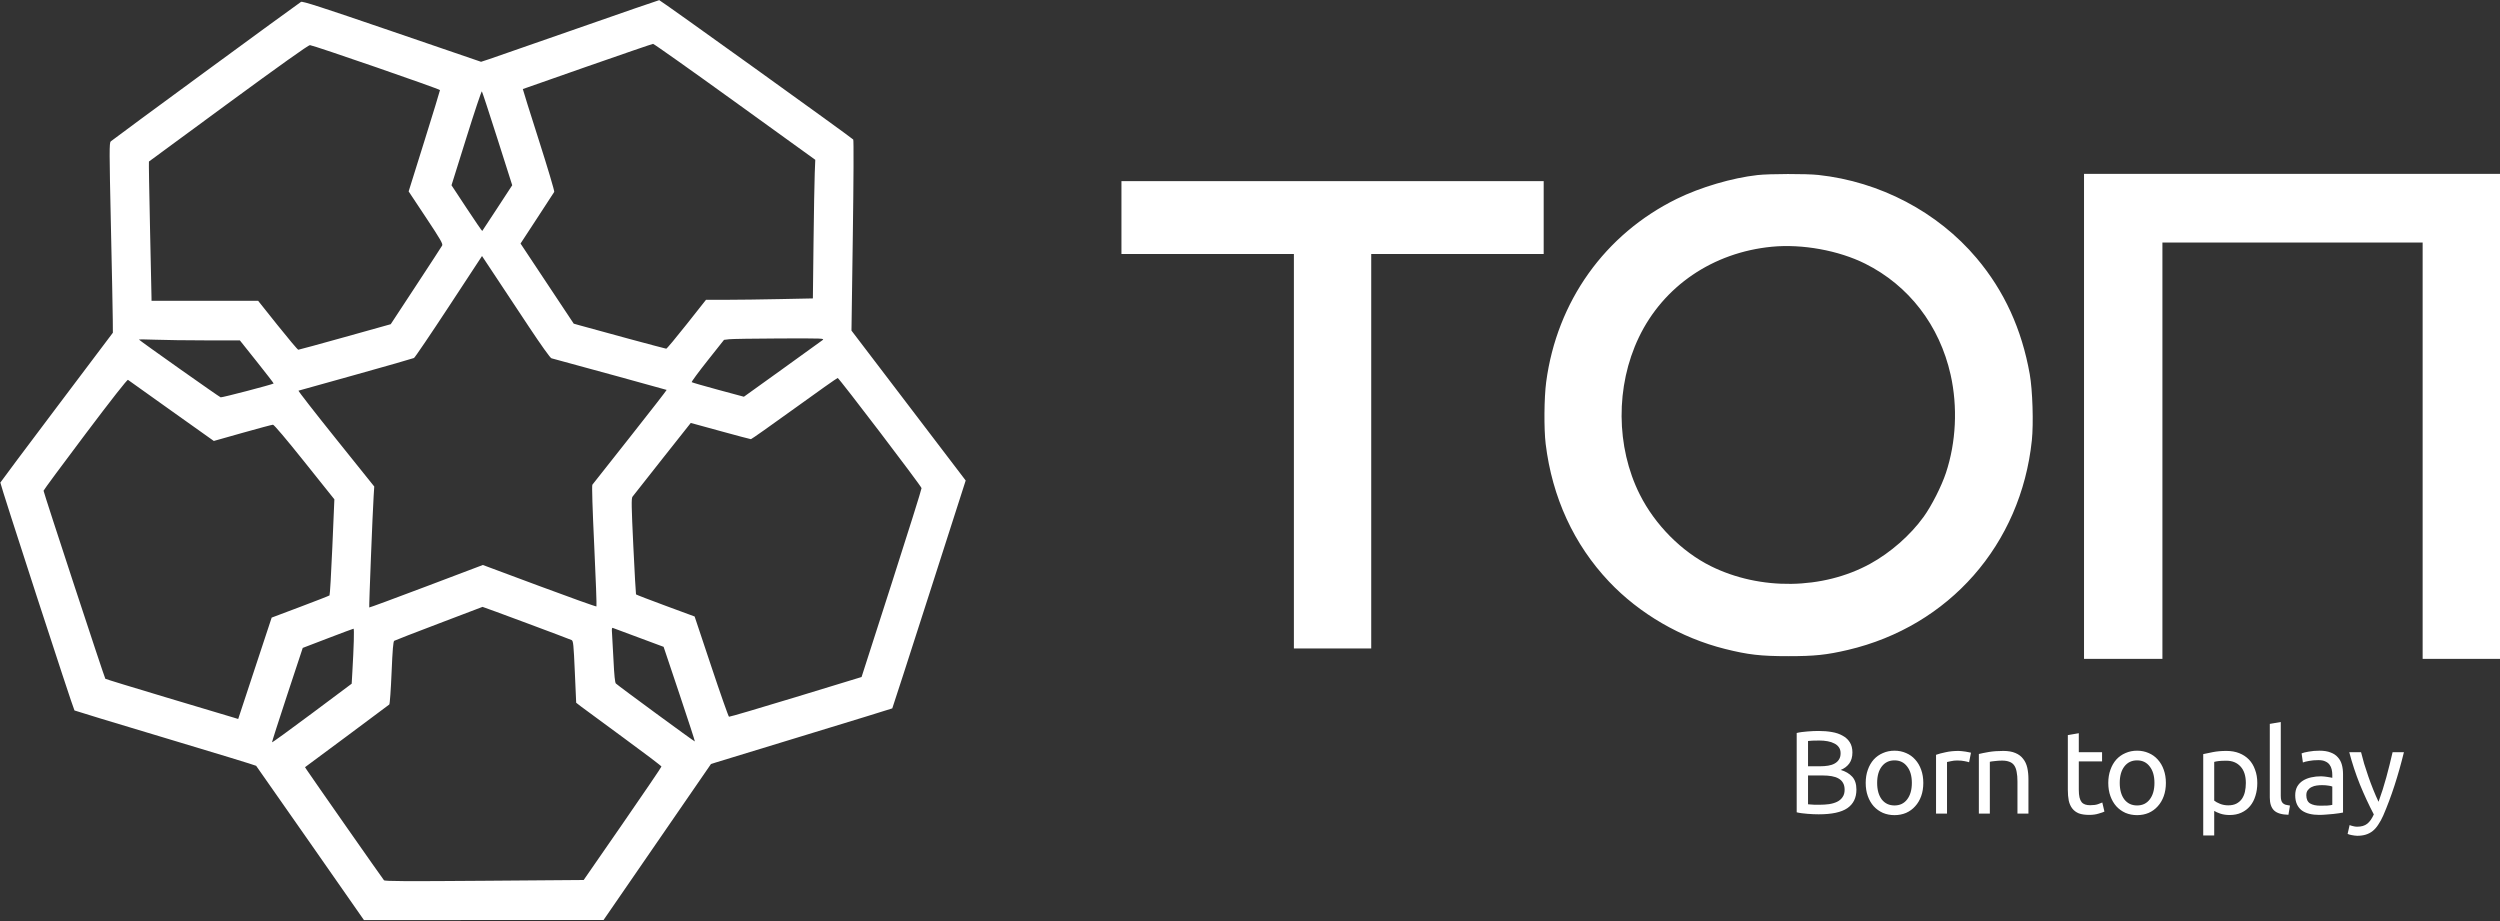 <svg width="171" height="63" viewBox="0 0 171 63" fill="none" xmlns="http://www.w3.org/2000/svg">
<rect x="0" y="0" width="171" height="63" fill="#333333" stroke="none"/>
<g clip-path="url(#clip0_888_26193)">
<path fill-rule="evenodd" clip-rule="evenodd" d="M39.533 1.931C36.525 2.985 33.803 3.932 33.484 4.037L32.904 4.227L26.808 2.139C21.965 0.481 20.687 0.068 20.589 0.129C20.29 0.315 7.673 9.567 7.573 9.673C7.473 9.78 7.474 10.325 7.585 15.38C7.653 18.453 7.711 21.371 7.714 21.864L7.72 22.759L3.889 27.843C1.781 30.64 0.042 32.964 0.024 33.008C-0.007 33.083 5.013 48.514 5.094 48.595C5.114 48.615 7.907 49.463 11.302 50.48C14.697 51.497 17.495 52.352 17.52 52.381C17.546 52.409 19.215 54.795 21.23 57.682L24.893 62.932L33.088 62.93L41.284 62.927L44.957 57.593L48.63 52.26L48.961 52.153C49.142 52.095 51.927 51.244 55.148 50.263C58.37 49.281 61.018 48.467 61.032 48.453C61.046 48.439 62.181 44.926 63.555 40.647L66.053 32.867L65.887 32.648C65.796 32.528 64.038 30.22 61.981 27.521L58.241 22.613L58.333 16.109C58.387 12.328 58.398 9.58 58.362 9.545C58.117 9.313 45.163 0.005 45.091 0.01C45.042 0.013 42.541 0.878 39.533 1.931ZM40.176 4.542C37.758 5.387 35.771 6.084 35.761 6.091C35.751 6.097 36.242 7.664 36.852 9.573C37.462 11.481 37.938 13.08 37.91 13.126C37.883 13.171 37.353 13.985 36.733 14.933L35.605 16.658L37.424 19.398L39.243 22.138L39.62 22.245C40.855 22.595 45.508 23.851 45.571 23.851C45.613 23.851 46.241 23.099 46.968 22.179L48.29 20.507L49.69 20.506C50.46 20.506 52.105 20.484 53.346 20.458L55.601 20.412L55.645 16.597C55.67 14.498 55.707 12.365 55.728 11.856L55.765 10.931L50.266 6.962C47.241 4.779 44.723 2.996 44.67 3C44.616 3.003 42.594 3.697 40.176 4.542ZM15.633 7.047C12.652 9.234 10.202 11.035 10.187 11.049C10.173 11.063 10.206 13.109 10.261 15.594C10.316 18.08 10.362 20.218 10.363 20.345L10.365 20.576H14.011H17.657L18.991 22.249C19.725 23.169 20.36 23.922 20.403 23.922C20.446 23.922 21.886 23.529 23.603 23.049L26.725 22.176L28.448 19.552C29.396 18.11 30.204 16.868 30.244 16.794C30.305 16.68 30.124 16.367 29.134 14.876L27.951 13.093L29.023 9.665C29.613 7.779 30.096 6.203 30.095 6.163C30.094 6.092 21.487 3.114 21.199 3.086C21.105 3.076 19.138 4.476 15.633 7.047ZM31.897 9.433L30.883 12.672L31.922 14.248C32.494 15.115 32.973 15.813 32.986 15.798C32.999 15.783 33.466 15.074 34.023 14.221L35.036 12.67L34.023 9.487C33.466 7.736 32.987 6.279 32.96 6.249C32.933 6.219 32.454 7.652 31.897 9.433ZM30.701 20.969C29.453 22.87 28.38 24.453 28.317 24.487C28.253 24.52 26.465 25.033 24.341 25.626C22.218 26.218 20.452 26.712 20.417 26.722C20.382 26.732 21.534 28.212 22.976 30.009L25.599 33.278L25.558 33.922C25.487 35.021 25.231 41.525 25.257 41.551C25.271 41.565 27.025 40.917 29.155 40.111L33.028 38.645L36.891 40.084C39.015 40.876 40.773 41.504 40.797 41.48C40.821 41.456 40.753 39.593 40.646 37.338C40.525 34.786 40.476 33.208 40.518 33.155C40.554 33.108 41.718 31.634 43.104 29.88C44.49 28.126 45.613 26.681 45.599 26.67C45.58 26.655 39.461 24.975 37.717 24.506C37.638 24.485 37.005 23.6 36.185 22.363C35.417 21.204 34.38 19.639 33.88 18.884L32.97 17.512L30.701 20.969ZM49.872 23.204L49.523 23.246L48.394 24.67C47.773 25.453 47.287 26.114 47.313 26.14C47.339 26.165 48.153 26.4 49.122 26.662L50.883 27.137L53.483 25.27C54.912 24.242 56.159 23.343 56.253 23.271C56.419 23.142 56.35 23.14 53.322 23.15C51.616 23.157 50.063 23.181 49.872 23.204ZM9.508 23.23C9.616 23.349 14.995 27.151 15.093 27.177C15.185 27.202 18.619 26.305 18.718 26.23C18.731 26.22 18.216 25.553 17.574 24.747L16.406 23.282L14.083 23.282C12.805 23.281 11.245 23.261 10.616 23.236C9.986 23.211 9.488 23.208 9.508 23.23ZM120.207 11.975C118.474 12.169 116.304 12.809 114.696 13.599C109.772 16.019 106.494 20.615 105.759 26.129C105.617 27.196 105.599 29.339 105.724 30.365C106.17 34.019 107.651 37.238 110.058 39.783C112.138 41.982 114.98 43.633 117.987 44.386C119.578 44.785 120.428 44.882 122.316 44.882C124.117 44.883 124.934 44.797 126.391 44.456C133.322 42.832 138.23 37.245 138.978 30.125C139.1 28.963 139.028 26.683 138.835 25.595C138.288 22.513 137.093 19.903 135.201 17.658C132.538 14.498 128.589 12.422 124.374 11.967C123.555 11.878 121.023 11.883 120.207 11.975ZM142.547 28.478V45.065H145.228H147.909V30.827V16.59H156.809H165.709V30.827V45.065H168.355H171V28.478V11.892H156.773H142.547V28.478ZM76.707 14.882V17.373H82.604H88.502V30.863V44.353H91.147H93.792V30.863V17.373H99.69H105.588V14.882V12.39H91.147H76.707V14.882ZM54.331 27.948C52.738 29.099 51.403 30.04 51.364 30.04C51.325 30.04 50.383 29.79 49.271 29.484L47.249 28.929L45.303 31.386C44.233 32.737 43.314 33.903 43.261 33.977C43.18 34.089 43.189 34.623 43.32 37.361C43.406 39.149 43.488 40.631 43.503 40.655C43.518 40.679 44.426 41.029 45.521 41.433L47.512 42.168L48.652 45.582C49.278 47.46 49.824 49.009 49.863 49.025C49.903 49.04 51.959 48.435 54.433 47.681L58.931 46.308L60.991 39.903C62.124 36.379 63.043 33.448 63.034 33.388C63.01 33.238 57.386 25.851 57.297 25.853C57.258 25.854 55.923 26.796 54.331 27.948ZM5.829 29.708C4.261 31.789 2.979 33.526 2.979 33.566C2.981 33.687 7.151 46.377 7.205 46.428C7.233 46.453 9.138 47.036 11.438 47.724C13.738 48.411 15.771 49.019 15.956 49.075L16.293 49.178L17.437 45.711L18.582 42.244L20.532 41.51C21.605 41.106 22.507 40.754 22.538 40.726C22.568 40.699 22.656 39.209 22.732 37.415L22.871 34.154L20.831 31.601C19.578 30.033 18.744 29.049 18.671 29.05C18.605 29.052 17.667 29.302 16.588 29.607L14.625 30.162L11.726 28.101C10.133 26.968 8.795 26.014 8.754 25.982C8.707 25.945 7.625 27.323 5.829 29.708ZM121.201 16.876C117.165 17.265 113.776 19.571 112.098 23.074C110.5 26.41 110.525 30.57 112.165 33.831C113.205 35.901 115.025 37.734 117.022 38.725C120.394 40.397 124.676 40.336 127.909 38.569C129.308 37.804 130.67 36.609 131.579 35.348C132.125 34.59 132.799 33.26 133.104 32.34C133.798 30.247 133.913 27.827 133.423 25.636C132.668 22.261 130.57 19.531 127.581 18.037C125.767 17.13 123.277 16.677 121.201 16.876ZM30.025 42.644C28.393 43.264 27.016 43.798 26.965 43.831C26.897 43.875 26.85 44.433 26.784 46.007C26.736 47.171 26.665 48.152 26.627 48.188C26.589 48.223 25.276 49.203 23.71 50.364L20.863 52.476L20.988 52.668C21.277 53.109 26.187 60.128 26.264 60.209C26.331 60.28 27.747 60.287 33.136 60.245L39.924 60.192L42.584 56.348C44.046 54.233 45.243 52.472 45.243 52.432C45.244 52.393 44.082 51.512 42.663 50.475C41.243 49.437 39.93 48.471 39.746 48.328L39.411 48.068L39.318 45.958C39.235 44.066 39.212 43.841 39.098 43.78C38.973 43.714 33.034 41.501 33.006 41.51C32.998 41.513 31.656 42.023 30.025 42.644ZM41.861 43.297C41.878 43.506 41.925 44.348 41.964 45.169C42.012 46.181 42.064 46.69 42.124 46.75C42.283 46.908 47.503 50.739 47.529 50.717C47.544 50.706 47.068 49.244 46.473 47.47L45.391 44.243L43.695 43.612C42.762 43.264 41.961 42.966 41.914 42.949C41.853 42.926 41.838 43.023 41.861 43.297ZM22.417 43.662L20.707 44.317L19.648 47.521C19.067 49.282 18.598 50.746 18.606 50.773C18.615 50.801 19.845 49.91 21.339 48.794L24.055 46.765L24.099 46.004C24.202 44.224 24.236 43.001 24.183 43.003C24.152 43.005 23.357 43.301 22.417 43.662Z" fill="white"/>
<path d="M124.404 55.699C124.291 55.699 124.167 55.696 124.032 55.691C123.903 55.685 123.771 55.677 123.637 55.666C123.507 55.656 123.378 55.642 123.249 55.626C123.12 55.61 123.001 55.589 122.894 55.562V50.136C123.001 50.109 123.12 50.087 123.249 50.071C123.378 50.055 123.507 50.041 123.637 50.031C123.771 50.02 123.903 50.012 124.032 50.006C124.161 50.001 124.283 49.998 124.396 49.998C124.719 49.998 125.02 50.022 125.3 50.071C125.585 50.119 125.83 50.203 126.035 50.321C126.245 50.434 126.409 50.585 126.527 50.773C126.646 50.962 126.705 51.193 126.705 51.468C126.705 51.775 126.632 52.028 126.487 52.227C126.342 52.421 126.148 52.566 125.906 52.663C126.234 52.76 126.495 52.913 126.689 53.123C126.883 53.333 126.979 53.629 126.979 54.011C126.979 54.571 126.772 54.994 126.358 55.279C125.949 55.559 125.297 55.699 124.404 55.699ZM123.669 53.042V55.013C123.728 55.018 123.798 55.023 123.879 55.029C123.949 55.034 124.03 55.039 124.121 55.045C124.218 55.045 124.328 55.045 124.452 55.045C124.684 55.045 124.902 55.031 125.106 55.004C125.316 54.972 125.499 54.918 125.655 54.843C125.811 54.768 125.935 54.663 126.027 54.528C126.124 54.394 126.172 54.224 126.172 54.019C126.172 53.836 126.137 53.683 126.067 53.559C125.997 53.43 125.895 53.328 125.76 53.252C125.631 53.177 125.475 53.123 125.292 53.091C125.109 53.059 124.904 53.042 124.678 53.042H123.669ZM123.669 52.413H124.492C124.686 52.413 124.869 52.399 125.042 52.372C125.214 52.345 125.362 52.297 125.486 52.227C125.615 52.157 125.714 52.065 125.784 51.952C125.86 51.839 125.897 51.697 125.897 51.524C125.897 51.363 125.86 51.228 125.784 51.121C125.709 51.008 125.604 50.919 125.469 50.854C125.34 50.784 125.187 50.733 125.009 50.701C124.832 50.668 124.643 50.652 124.444 50.652C124.245 50.652 124.089 50.655 123.976 50.66C123.863 50.666 123.76 50.674 123.669 50.685V52.413ZM131.554 53.551C131.554 53.885 131.506 54.186 131.409 54.455C131.312 54.724 131.175 54.956 130.997 55.15C130.825 55.344 130.618 55.494 130.375 55.602C130.133 55.704 129.869 55.755 129.584 55.755C129.299 55.755 129.035 55.704 128.793 55.602C128.551 55.494 128.341 55.344 128.163 55.15C127.991 54.956 127.856 54.724 127.759 54.455C127.662 54.186 127.614 53.885 127.614 53.551C127.614 53.223 127.662 52.924 127.759 52.655C127.856 52.38 127.991 52.146 128.163 51.952C128.341 51.758 128.551 51.61 128.793 51.508C129.035 51.401 129.299 51.347 129.584 51.347C129.869 51.347 130.133 51.401 130.375 51.508C130.618 51.61 130.825 51.758 130.997 51.952C131.175 52.146 131.312 52.38 131.409 52.655C131.506 52.924 131.554 53.223 131.554 53.551ZM130.771 53.551C130.771 53.077 130.663 52.703 130.448 52.429C130.238 52.149 129.95 52.009 129.584 52.009C129.218 52.009 128.927 52.149 128.712 52.429C128.502 52.703 128.397 53.077 128.397 53.551C128.397 54.025 128.502 54.401 128.712 54.681C128.927 54.956 129.218 55.093 129.584 55.093C129.95 55.093 130.238 54.956 130.448 54.681C130.663 54.401 130.771 54.025 130.771 53.551ZM133.975 51.363C134.04 51.363 134.113 51.368 134.193 51.379C134.28 51.384 134.363 51.395 134.444 51.411C134.524 51.422 134.597 51.435 134.662 51.452C134.732 51.462 134.783 51.473 134.815 51.484L134.686 52.138C134.627 52.116 134.527 52.092 134.387 52.065C134.253 52.033 134.078 52.017 133.862 52.017C133.722 52.017 133.582 52.033 133.442 52.065C133.308 52.092 133.219 52.111 133.176 52.122V55.65H132.425V51.629C132.603 51.565 132.823 51.505 133.087 51.452C133.351 51.392 133.647 51.363 133.975 51.363ZM135.354 51.573C135.526 51.53 135.755 51.484 136.04 51.435C136.326 51.387 136.654 51.363 137.025 51.363C137.359 51.363 137.636 51.411 137.857 51.508C138.078 51.6 138.253 51.731 138.382 51.904C138.517 52.071 138.611 52.273 138.665 52.509C138.718 52.746 138.745 53.007 138.745 53.293V55.65H137.994V53.454C137.994 53.196 137.976 52.975 137.938 52.792C137.906 52.609 137.849 52.461 137.768 52.348C137.688 52.235 137.58 52.154 137.445 52.106C137.311 52.052 137.144 52.025 136.945 52.025C136.864 52.025 136.781 52.028 136.694 52.033C136.608 52.038 136.525 52.047 136.444 52.057C136.369 52.063 136.299 52.071 136.234 52.081C136.175 52.092 136.132 52.1 136.105 52.106V55.65H135.354V51.573ZM142.19 51.452H143.781V52.081H142.19V54.019C142.19 54.229 142.207 54.404 142.239 54.544C142.271 54.679 142.32 54.786 142.384 54.867C142.449 54.943 142.53 54.996 142.626 55.029C142.723 55.061 142.836 55.077 142.966 55.077C143.192 55.077 143.372 55.053 143.507 55.004C143.647 54.951 143.743 54.913 143.797 54.891L143.943 55.513C143.867 55.551 143.735 55.597 143.547 55.65C143.359 55.71 143.143 55.739 142.901 55.739C142.616 55.739 142.379 55.704 142.19 55.634C142.007 55.559 141.859 55.449 141.746 55.303C141.633 55.158 141.553 54.98 141.504 54.77C141.461 54.555 141.44 54.307 141.44 54.027V50.281L142.19 50.152V51.452ZM148.147 53.551C148.147 53.885 148.098 54.186 148.001 54.455C147.905 54.724 147.767 54.956 147.59 55.15C147.417 55.344 147.21 55.494 146.968 55.602C146.726 55.704 146.462 55.755 146.177 55.755C145.891 55.755 145.628 55.704 145.385 55.602C145.143 55.494 144.933 55.344 144.756 55.15C144.583 54.956 144.449 54.724 144.352 54.455C144.255 54.186 144.206 53.885 144.206 53.551C144.206 53.223 144.255 52.924 144.352 52.655C144.449 52.38 144.583 52.146 144.756 51.952C144.933 51.758 145.143 51.61 145.385 51.508C145.628 51.401 145.891 51.347 146.177 51.347C146.462 51.347 146.726 51.401 146.968 51.508C147.21 51.61 147.417 51.758 147.59 51.952C147.767 52.146 147.905 52.38 148.001 52.655C148.098 52.924 148.147 53.223 148.147 53.551ZM147.364 53.551C147.364 53.077 147.256 52.703 147.041 52.429C146.831 52.149 146.543 52.009 146.177 52.009C145.811 52.009 145.52 52.149 145.305 52.429C145.095 52.703 144.99 53.077 144.99 53.551C144.99 54.025 145.095 54.401 145.305 54.681C145.52 54.956 145.811 55.093 146.177 55.093C146.543 55.093 146.831 54.956 147.041 54.681C147.256 54.401 147.364 54.025 147.364 53.551ZM153.616 53.559C153.616 53.069 153.495 52.692 153.252 52.429C153.01 52.165 152.687 52.033 152.283 52.033C152.057 52.033 151.88 52.041 151.75 52.057C151.627 52.073 151.527 52.092 151.452 52.114V54.762C151.543 54.838 151.675 54.91 151.847 54.98C152.02 55.05 152.208 55.085 152.413 55.085C152.628 55.085 152.811 55.047 152.962 54.972C153.118 54.891 153.244 54.784 153.341 54.649C153.438 54.509 153.508 54.348 153.551 54.165C153.594 53.976 153.616 53.774 153.616 53.559ZM154.399 53.559C154.399 53.877 154.356 54.17 154.27 54.439C154.189 54.708 154.068 54.94 153.906 55.134C153.745 55.327 153.546 55.478 153.309 55.586C153.077 55.694 152.811 55.747 152.509 55.747C152.267 55.747 152.052 55.715 151.863 55.65C151.68 55.586 151.543 55.524 151.452 55.465V57.144H150.701V51.581C150.878 51.538 151.099 51.492 151.363 51.444C151.632 51.39 151.941 51.363 152.291 51.363C152.614 51.363 152.905 51.414 153.163 51.516C153.422 51.618 153.643 51.764 153.826 51.952C154.009 52.141 154.149 52.372 154.245 52.647C154.348 52.916 154.399 53.22 154.399 53.559ZM156.529 55.731C156.067 55.72 155.738 55.621 155.544 55.432C155.351 55.244 155.254 54.951 155.254 54.552V49.514L156.005 49.385V54.431C156.005 54.555 156.015 54.657 156.037 54.738C156.058 54.819 156.093 54.883 156.142 54.932C156.19 54.98 156.255 55.018 156.336 55.045C156.416 55.066 156.516 55.085 156.634 55.101L156.529 55.731ZM158.713 55.109C158.891 55.109 159.047 55.107 159.181 55.101C159.321 55.091 159.437 55.074 159.529 55.053V53.801C159.475 53.774 159.386 53.753 159.262 53.737C159.144 53.715 158.998 53.704 158.826 53.704C158.713 53.704 158.592 53.712 158.463 53.729C158.339 53.745 158.223 53.78 158.116 53.834C158.013 53.882 157.927 53.952 157.857 54.044C157.787 54.13 157.752 54.245 157.752 54.391C157.752 54.66 157.838 54.848 158.011 54.956C158.183 55.058 158.417 55.109 158.713 55.109ZM158.649 51.347C158.95 51.347 159.203 51.387 159.408 51.468C159.617 51.543 159.784 51.654 159.908 51.799C160.037 51.939 160.129 52.108 160.183 52.307C160.237 52.501 160.263 52.717 160.263 52.953V55.578C160.199 55.589 160.107 55.605 159.989 55.626C159.876 55.642 159.747 55.658 159.601 55.675C159.456 55.691 159.297 55.704 159.125 55.715C158.958 55.731 158.791 55.739 158.624 55.739C158.387 55.739 158.169 55.715 157.97 55.666C157.771 55.618 157.599 55.543 157.453 55.441C157.308 55.333 157.195 55.193 157.114 55.021C157.034 54.848 156.993 54.641 156.993 54.399C156.993 54.167 157.039 53.968 157.13 53.801C157.227 53.634 157.357 53.5 157.518 53.398C157.68 53.295 157.868 53.22 158.083 53.172C158.299 53.123 158.525 53.099 158.762 53.099C158.837 53.099 158.915 53.104 158.996 53.115C159.076 53.12 159.152 53.131 159.222 53.147C159.297 53.158 159.362 53.169 159.416 53.18C159.469 53.19 159.507 53.198 159.529 53.204V52.994C159.529 52.87 159.515 52.749 159.488 52.63C159.461 52.507 159.413 52.399 159.343 52.307C159.273 52.211 159.176 52.135 159.052 52.081C158.934 52.022 158.778 51.993 158.584 51.993C158.336 51.993 158.118 52.011 157.93 52.049C157.747 52.081 157.61 52.116 157.518 52.154L157.429 51.532C157.526 51.489 157.688 51.449 157.914 51.411C158.14 51.368 158.385 51.347 158.649 51.347ZM160.714 56.434C160.773 56.461 160.849 56.485 160.94 56.506C161.037 56.533 161.131 56.547 161.223 56.547C161.519 56.547 161.75 56.479 161.917 56.345C162.084 56.216 162.235 56.003 162.369 55.707C162.03 55.061 161.713 54.377 161.417 53.656C161.126 52.929 160.884 52.194 160.69 51.452H161.497C161.557 51.694 161.626 51.955 161.707 52.235C161.793 52.515 161.888 52.803 161.99 53.099C162.092 53.395 162.202 53.691 162.321 53.987C162.439 54.283 162.563 54.568 162.692 54.843C162.897 54.278 163.075 53.718 163.225 53.163C163.376 52.609 163.519 52.038 163.653 51.452H164.428C164.235 52.243 164.019 53.005 163.782 53.737C163.546 54.463 163.29 55.144 163.015 55.78C162.908 56.022 162.795 56.229 162.676 56.401C162.563 56.579 162.437 56.724 162.297 56.837C162.157 56.95 161.998 57.034 161.82 57.088C161.648 57.142 161.452 57.168 161.231 57.168C161.172 57.168 161.11 57.163 161.045 57.152C160.981 57.147 160.916 57.136 160.851 57.12C160.792 57.109 160.736 57.096 160.682 57.08C160.633 57.063 160.598 57.05 160.577 57.039L160.714 56.434Z" fill="white"/>
</g>
<defs>
<clipPath id="clip0_888_26193">
<rect width="171" height="63" fill="white"/>
</clipPath>
</defs>
</svg>
